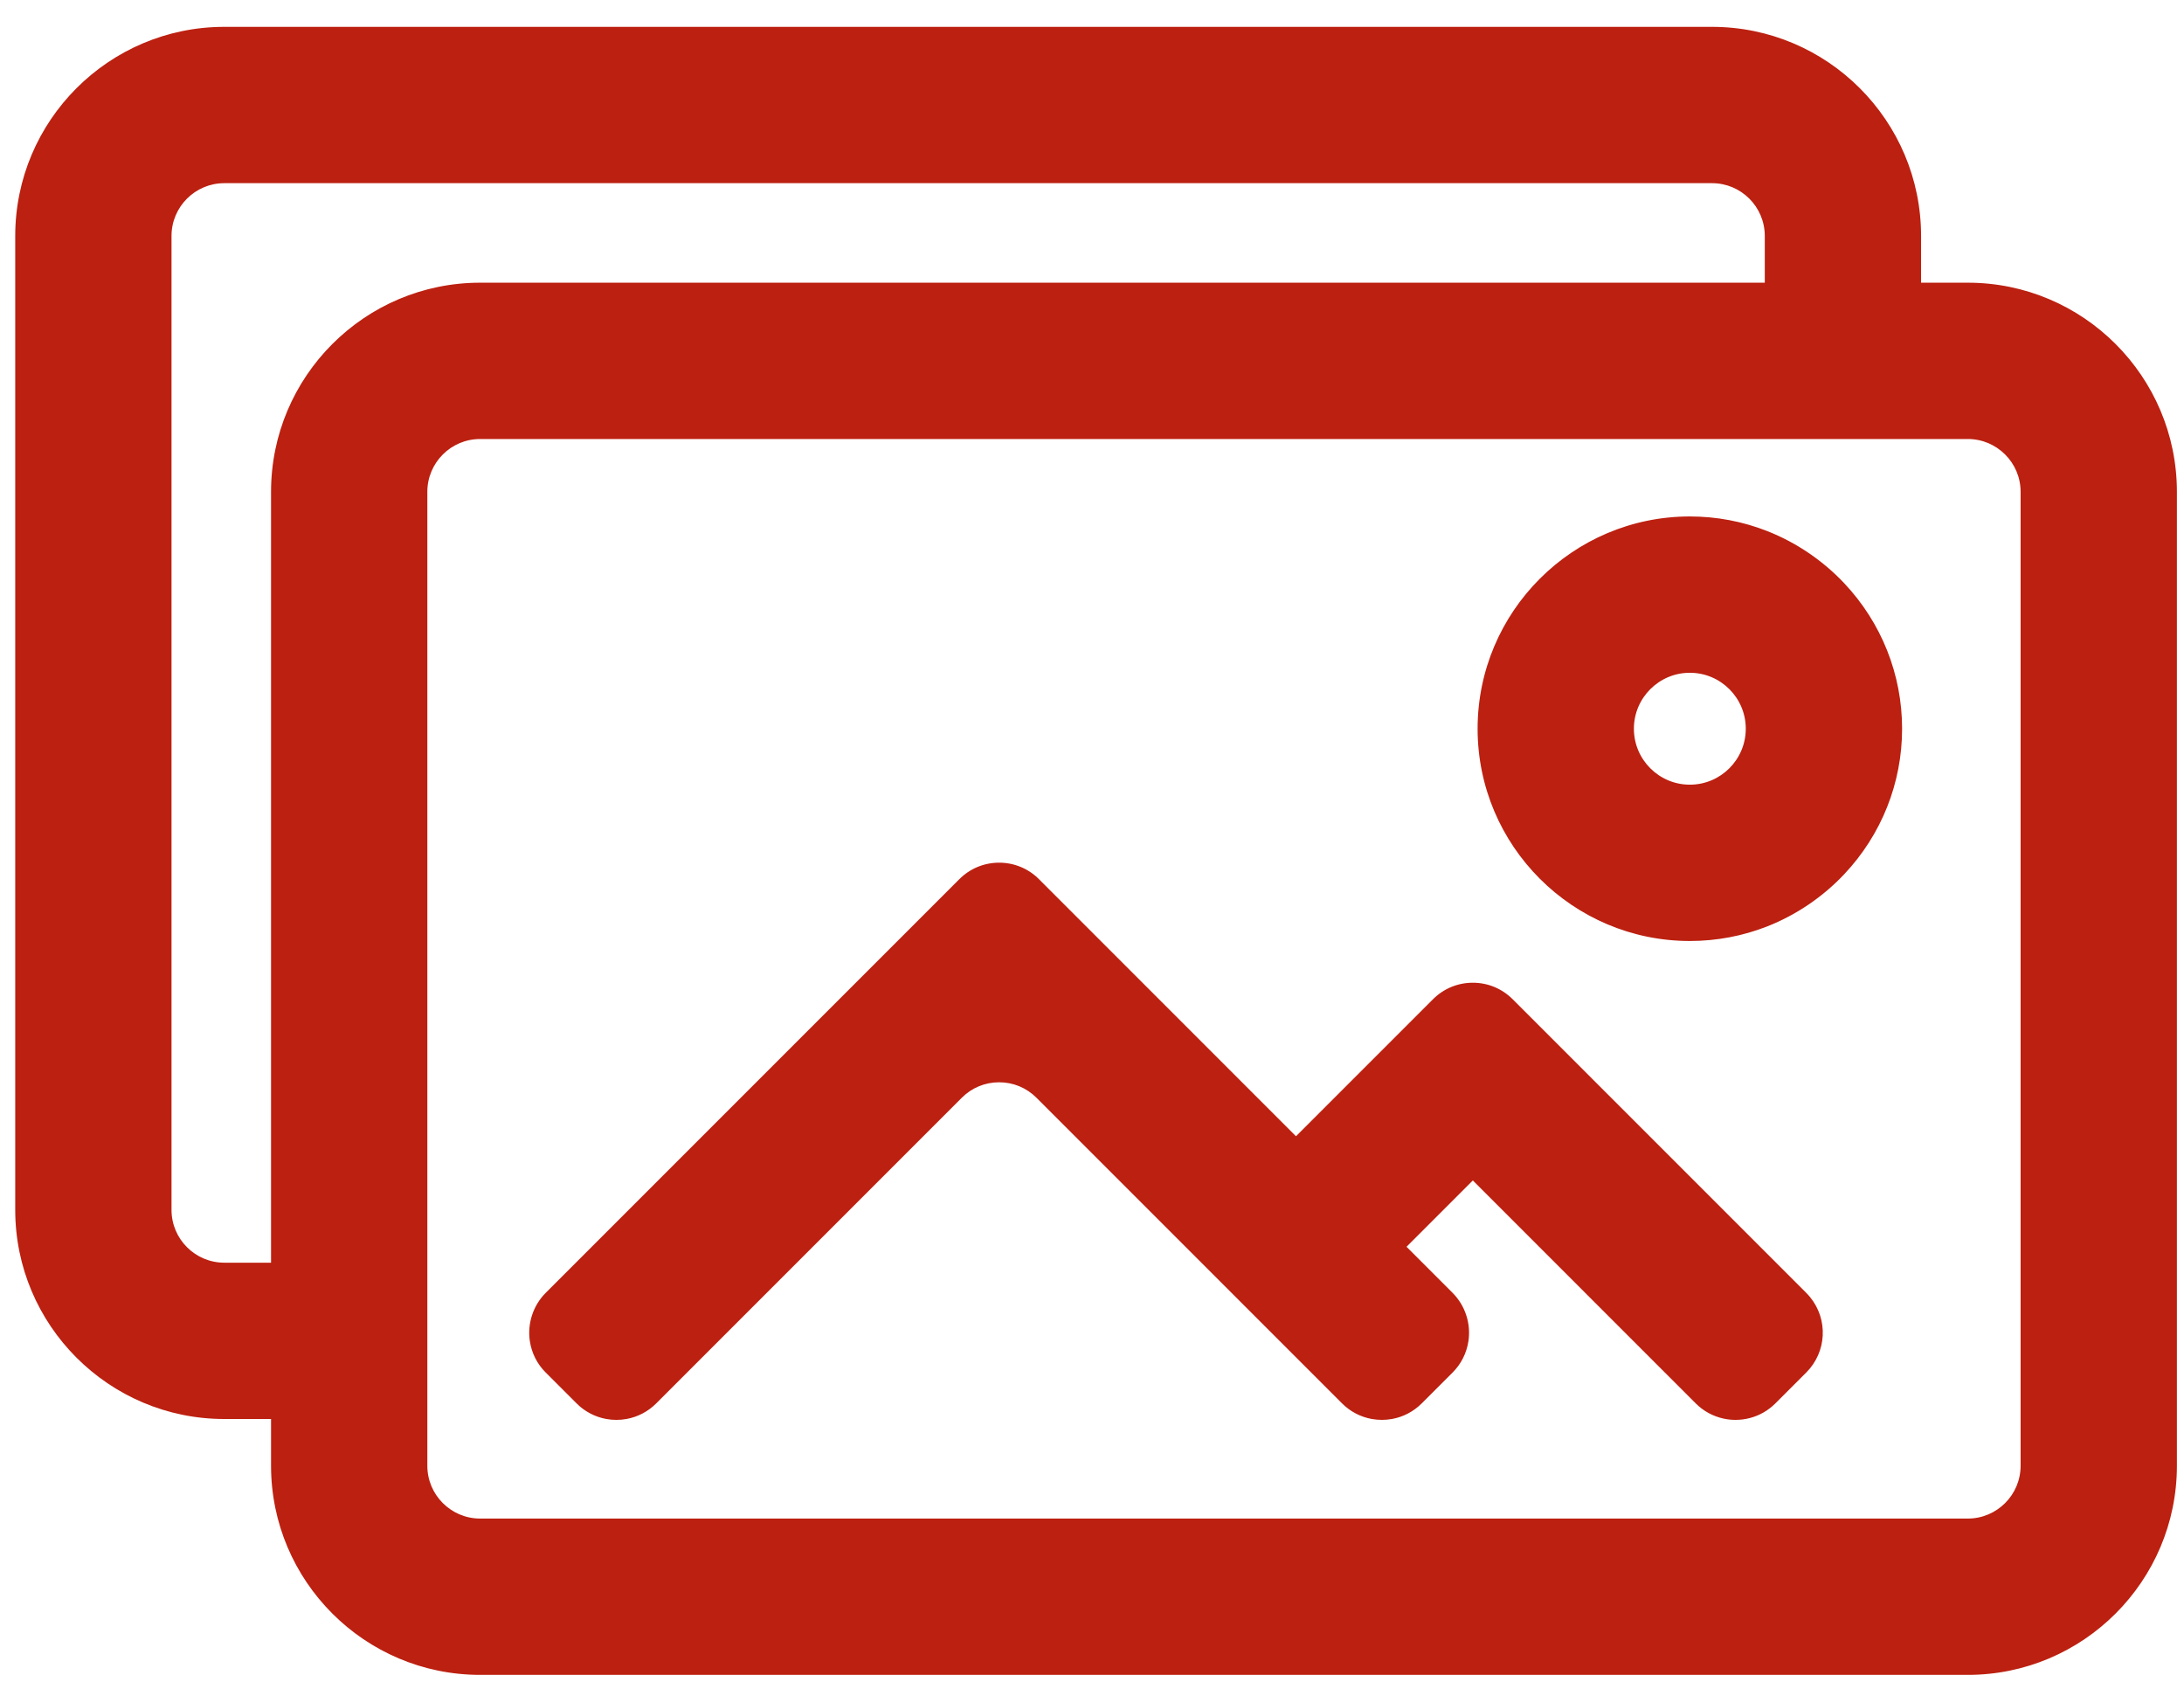 <svg width="75" height="58" viewBox="0 0 75 58" fill="none" xmlns="http://www.w3.org/2000/svg">
<path d="M67.577 9.767H65.909V8.1C65.909 4.175 62.717 0.982 58.792 0.982H7.701C3.776 0.982 0.583 4.175 0.583 8.1V41.54C0.583 45.465 3.776 48.658 7.701 48.658H9.368V50.325C9.368 54.25 12.561 57.443 16.486 57.443H67.576C71.501 57.443 74.694 54.25 74.694 50.325V16.885C74.694 12.96 71.501 9.767 67.577 9.767ZM69.45 50.325C69.45 51.359 68.611 52.198 67.576 52.198H16.486C15.451 52.198 14.613 51.359 14.613 50.325V48.658V46.036V43.413V16.885C14.613 15.85 15.451 15.012 16.486 15.012H60.665H63.287H65.909H67.577C68.611 15.012 69.45 15.85 69.45 16.885V50.325H69.45ZM5.828 41.54V8.1C5.828 7.065 6.667 6.227 7.701 6.227H58.792C59.826 6.227 60.665 7.065 60.665 8.1V9.767H16.486C12.561 9.767 9.368 12.96 9.368 16.885V43.413H7.701C6.667 43.413 5.828 42.575 5.828 41.54Z" fill="#BC2010"/>
<path d="M67.577 57.505H16.486C12.528 57.505 9.308 54.284 9.308 50.326V48.72H7.702C3.743 48.72 0.523 45.499 0.523 41.541V8.101C0.523 4.142 3.743 0.922 7.702 0.922H58.792C62.751 0.922 65.971 4.142 65.971 8.101V9.706H67.577C71.536 9.706 74.756 12.927 74.756 16.885V50.326C74.756 54.284 71.536 57.505 67.577 57.505ZM7.702 1.044C3.811 1.044 0.645 4.21 0.645 8.101V41.541C0.645 45.432 3.811 48.597 7.702 48.597H9.43V50.326C9.43 54.217 12.596 57.382 16.487 57.382H67.577C71.468 57.382 74.634 54.217 74.634 50.326V16.885C74.634 12.994 71.468 9.829 67.577 9.829H65.849V8.101C65.849 4.21 62.684 1.044 58.792 1.044H7.702V1.044ZM67.577 52.26H16.487C15.42 52.26 14.552 51.392 14.552 50.326V16.885C14.552 15.819 15.42 14.951 16.487 14.951H67.577C68.644 14.951 69.511 15.819 69.511 16.885V50.326C69.511 51.392 68.644 52.26 67.577 52.26ZM16.487 15.073C15.488 15.073 14.675 15.886 14.675 16.885V50.326C14.675 51.325 15.488 52.138 16.487 52.138H67.577C68.576 52.138 69.389 51.325 69.389 50.326V16.885C69.389 15.886 68.576 15.073 67.577 15.073H16.487ZM9.43 43.475H7.702C6.635 43.475 5.767 42.607 5.767 41.541V8.101C5.767 7.034 6.635 6.166 7.702 6.166H58.792C59.859 6.166 60.727 7.034 60.727 8.101V9.829H16.487C12.596 9.829 9.43 12.994 9.43 16.885V43.475ZM7.702 6.289C6.703 6.289 5.89 7.101 5.89 8.1V41.541C5.89 42.54 6.703 43.353 7.702 43.353H9.308V16.885C9.308 12.927 12.528 9.706 16.487 9.706H60.604V8.101C60.604 7.101 59.792 6.289 58.793 6.289H7.702V6.289Z" fill="#BC2010"/>
<path d="M61.983 44.431L60.257 42.706L51.902 34.35C51.17 33.618 49.984 33.618 49.253 34.35L44.505 39.098L35.635 30.228C34.904 29.497 33.718 29.497 32.986 30.228L19.802 43.413L18.783 44.431C18.346 44.869 18.17 45.468 18.255 46.035C18.313 46.418 18.488 46.786 18.783 47.081L19.843 48.14C20.122 48.419 20.468 48.592 20.829 48.658C21.052 48.699 21.282 48.699 21.505 48.658C21.867 48.592 22.212 48.419 22.491 48.14L24.596 46.035L27.218 43.413L32.986 37.645C33.718 36.914 34.904 36.914 35.635 37.645L41.403 43.413L44.025 46.035L46.13 48.14C46.409 48.419 46.755 48.592 47.116 48.658C47.34 48.699 47.569 48.699 47.793 48.658C48.154 48.592 48.499 48.419 48.779 48.14L49.838 47.081C50.133 46.786 50.309 46.418 50.366 46.035C50.451 45.468 50.276 44.869 49.838 44.431L48.82 43.413L48.214 42.807L50.577 40.443L53.548 43.413L56.17 46.035L58.275 48.14C58.538 48.404 58.862 48.572 59.201 48.646C59.646 48.742 60.119 48.675 60.525 48.444C60.667 48.363 60.802 48.262 60.924 48.14L61.983 47.081C62.67 46.394 62.712 45.306 62.109 44.571C62.07 44.523 62.028 44.476 61.983 44.431Z" fill="#BC2010"/>
<path d="M47.455 48.75C47.338 48.75 47.221 48.739 47.105 48.719C46.718 48.648 46.366 48.463 46.087 48.184L35.592 37.689C35.25 37.347 34.795 37.159 34.311 37.159C33.827 37.159 33.372 37.347 33.03 37.689L22.535 48.184C22.257 48.463 21.904 48.648 21.517 48.719C21.287 48.761 21.048 48.761 20.818 48.719C20.431 48.648 20.079 48.463 19.8 48.184L18.74 47.124C18.445 46.83 18.257 46.457 18.195 46.045C18.105 45.44 18.308 44.821 18.74 44.389L32.944 30.186C33.309 29.82 33.795 29.619 34.311 29.619C34.828 29.619 35.314 29.82 35.679 30.186L44.505 39.012L49.21 34.308C49.575 33.942 50.061 33.741 50.578 33.741C51.095 33.741 51.58 33.942 51.946 34.308L62.027 44.389C62.072 44.434 62.115 44.482 62.157 44.532C62.789 45.304 62.733 46.418 62.027 47.125L60.968 48.184C60.845 48.306 60.707 48.412 60.556 48.498C60.266 48.663 59.936 48.75 59.6 48.75C59.6 48.75 59.6 48.75 59.6 48.75C59.462 48.75 59.324 48.736 59.189 48.706C58.826 48.628 58.495 48.447 58.232 48.184L50.578 40.53L48.301 42.807L49.883 44.389C50.314 44.821 50.518 45.44 50.427 46.045C50.365 46.457 50.177 46.83 49.883 47.125L48.823 48.184C48.544 48.463 48.192 48.648 47.805 48.719C47.689 48.739 47.572 48.75 47.455 48.75ZM34.311 37.036C34.828 37.036 35.314 37.237 35.679 37.603L46.174 48.097C46.435 48.359 46.765 48.532 47.128 48.598C47.343 48.638 47.567 48.638 47.782 48.598C48.145 48.532 48.475 48.359 48.736 48.097L49.796 47.038C50.072 46.762 50.248 46.412 50.306 46.027C50.391 45.46 50.2 44.88 49.796 44.475L48.128 42.807L50.578 40.357L58.319 48.097C58.565 48.344 58.875 48.513 59.215 48.587C59.648 48.68 60.112 48.609 60.495 48.392C60.637 48.311 60.767 48.212 60.881 48.097L61.94 47.038C62.602 46.377 62.654 45.333 62.062 44.61C62.023 44.563 61.982 44.517 61.94 44.475L51.859 34.394C51.517 34.052 51.062 33.863 50.578 33.863C50.094 33.863 49.639 34.052 49.297 34.394L44.505 39.185L35.593 30.272C35.25 29.93 34.795 29.742 34.311 29.742C33.827 29.742 33.373 29.93 33.03 30.272L18.827 44.475C18.422 44.88 18.232 45.46 18.317 46.027C18.374 46.412 18.551 46.762 18.827 47.038L19.887 48.097C20.148 48.359 20.478 48.532 20.84 48.598C21.056 48.638 21.28 48.638 21.495 48.598C21.858 48.532 22.188 48.359 22.449 48.097L32.944 37.603C33.309 37.237 33.795 37.036 34.311 37.036Z" fill="#BC2010"/>
<path d="M60.665 18.29C59.848 17.969 58.959 17.793 58.03 17.793C54.045 17.793 50.803 21.035 50.803 25.02C50.803 29.005 54.045 32.247 58.03 32.247C58.959 32.247 59.848 32.07 60.665 31.749C61.667 31.355 62.561 30.744 63.287 29.973C64.507 28.678 65.257 26.935 65.257 25.02C65.257 23.105 64.507 21.361 63.287 20.067C62.561 19.296 61.667 18.684 60.665 18.29ZM58.029 27.002C56.935 27.002 56.047 26.114 56.047 25.02C56.047 23.925 56.935 23.038 58.029 23.038C59.124 23.038 60.012 23.925 60.012 25.02C60.012 26.114 59.124 27.002 58.029 27.002Z" fill="#BC2010"/>
<path d="M58.03 32.308C54.012 32.308 50.742 29.039 50.742 25.02C50.742 21.002 54.012 17.732 58.03 17.732C58.946 17.732 59.841 17.901 60.688 18.234C61.681 18.624 62.596 19.244 63.332 20.025C64.613 21.384 65.319 23.158 65.319 25.02C65.319 26.883 64.613 28.657 63.332 30.015C62.596 30.797 61.681 31.416 60.688 31.807C59.841 32.139 58.947 32.308 58.03 32.308ZM58.03 17.855C54.079 17.855 50.865 21.069 50.865 25.02C50.865 28.971 54.079 32.186 58.03 32.186C58.931 32.186 59.81 32.02 60.643 31.693C61.62 31.309 62.519 30.7 63.243 29.931C64.502 28.596 65.196 26.852 65.196 25.02C65.196 23.189 64.502 21.445 63.243 20.109C62.519 19.341 61.62 18.732 60.643 18.348C59.81 18.021 58.931 17.855 58.03 17.855ZM58.03 27.064C56.903 27.064 55.987 26.147 55.987 25.02C55.987 23.894 56.903 22.977 58.03 22.977C59.157 22.977 60.074 23.894 60.074 25.02C60.074 26.147 59.157 27.064 58.03 27.064ZM58.03 23.099C56.971 23.099 56.109 23.961 56.109 25.02C56.109 26.08 56.971 26.941 58.03 26.941C59.09 26.941 59.951 26.079 59.951 25.02C59.952 23.961 59.09 23.099 58.03 23.099Z" fill="#BC2010"/>
</svg>
